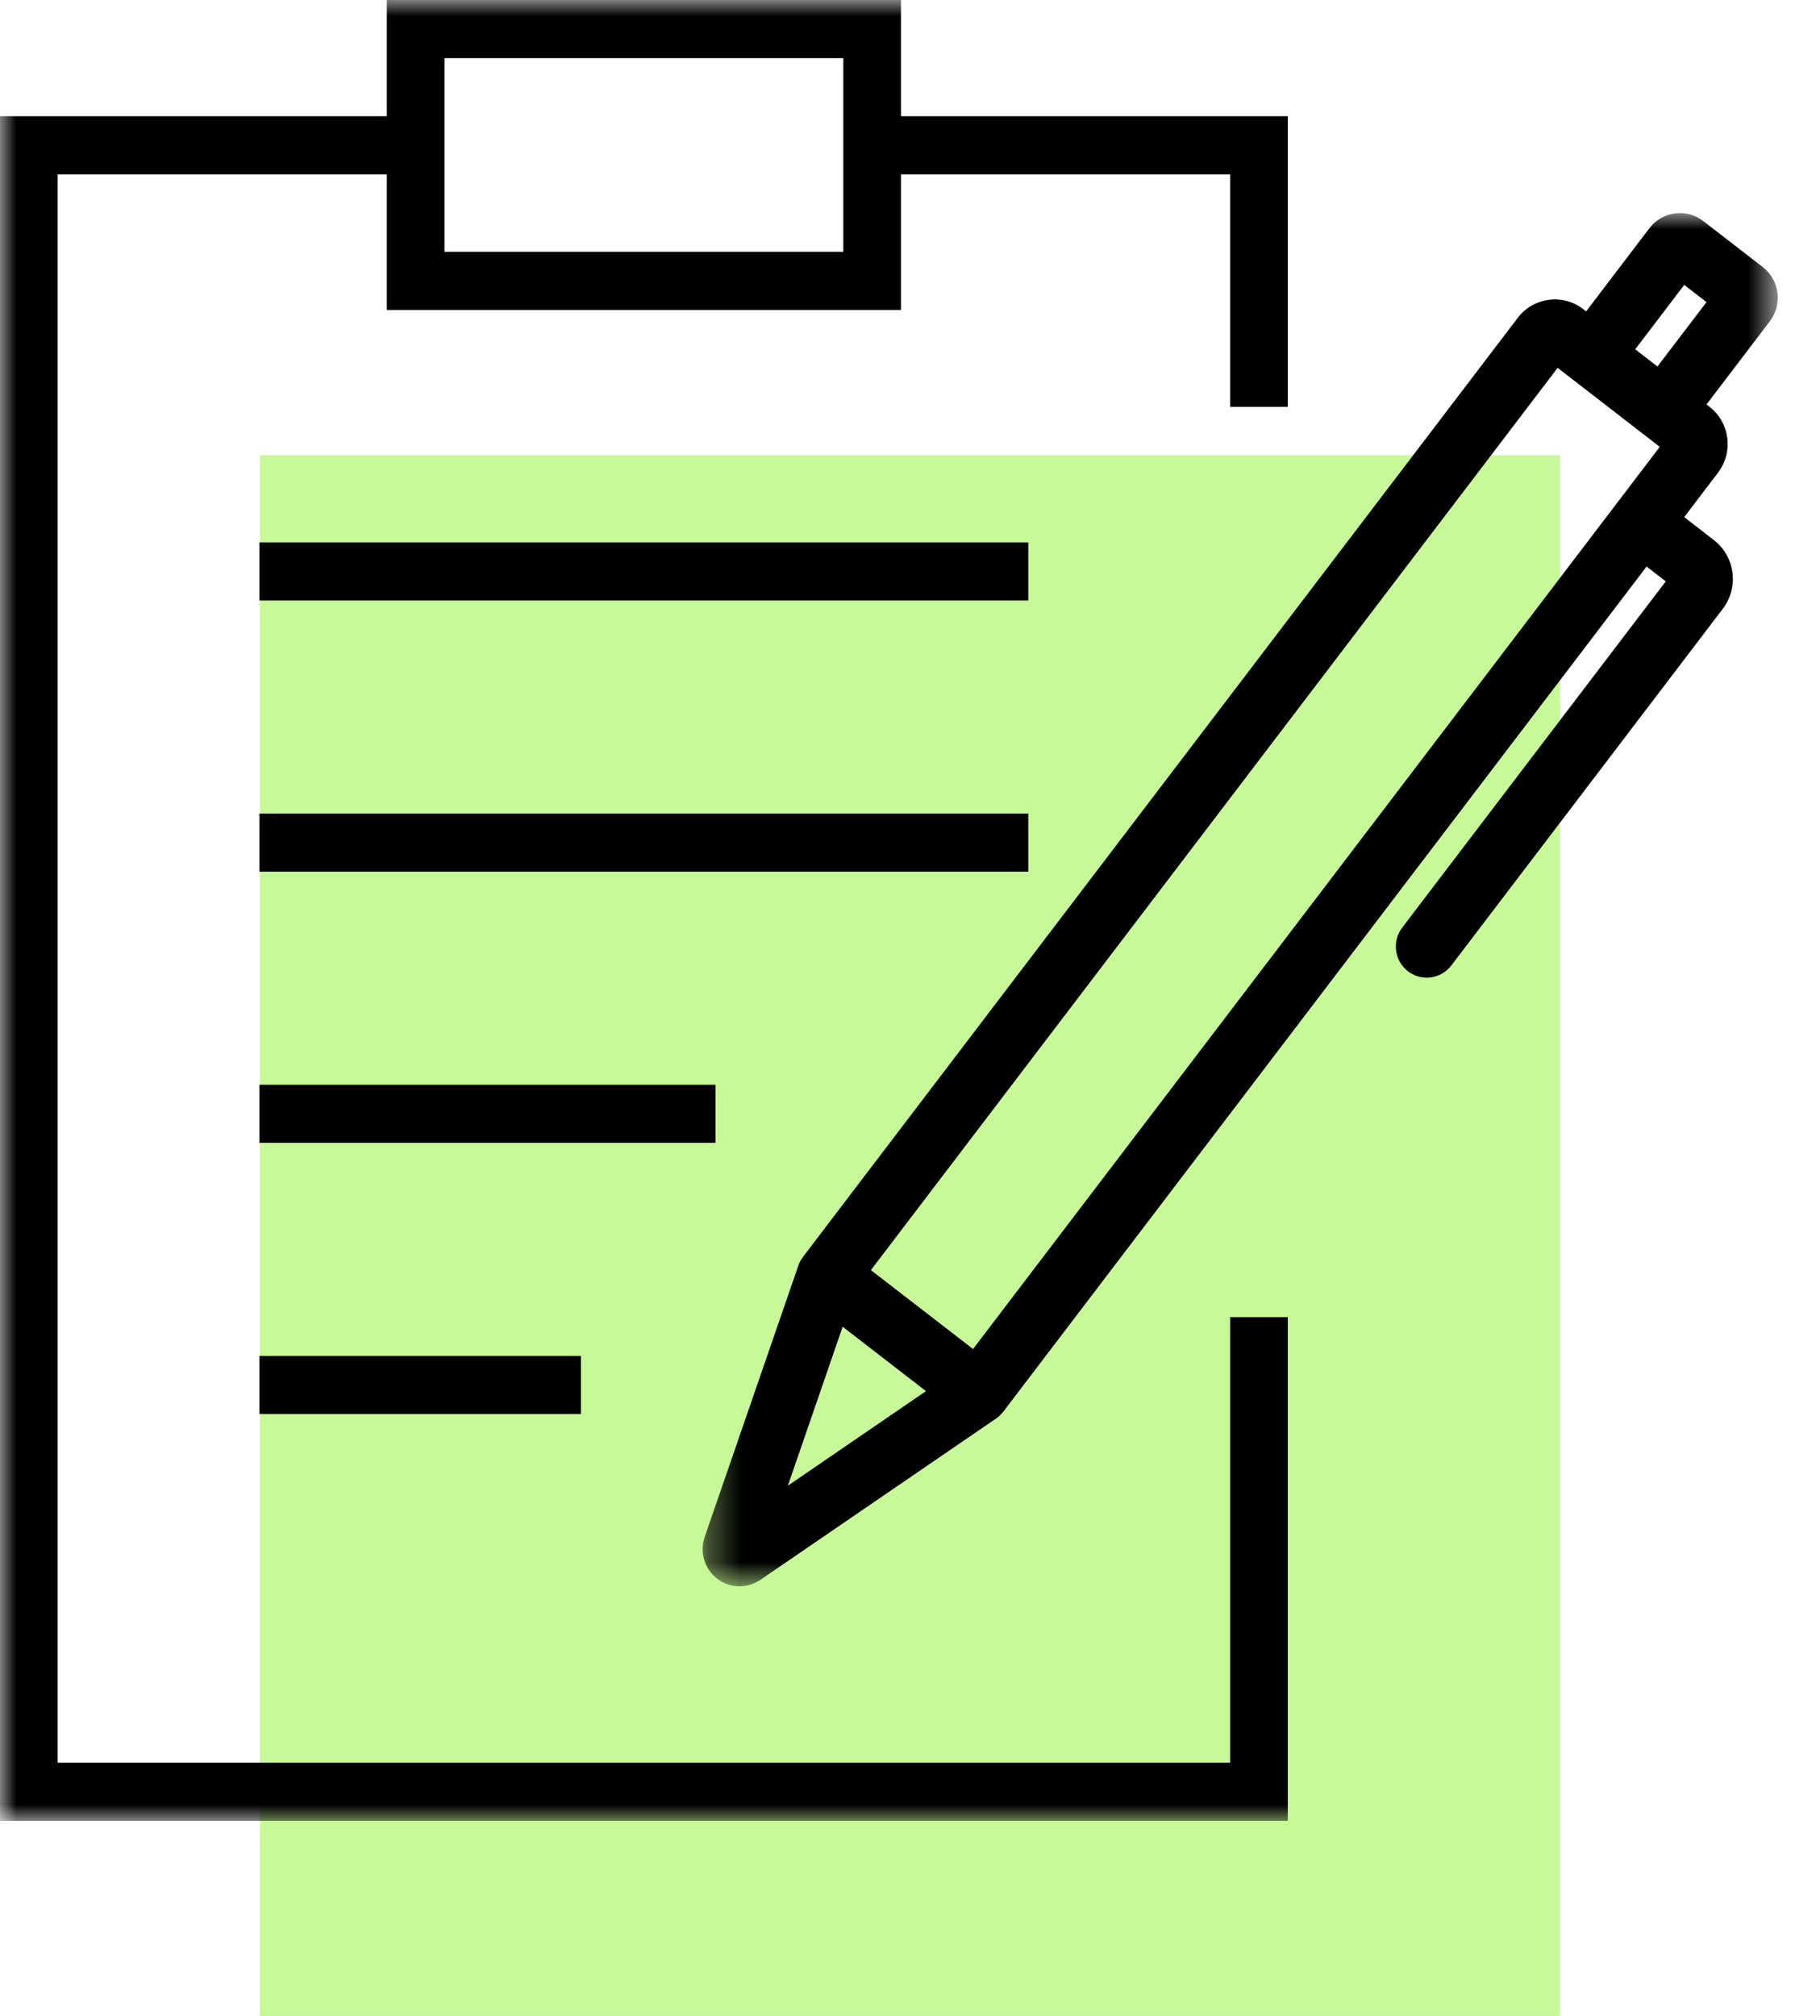<svg xmlns="http://www.w3.org/2000/svg" xmlns:xlink="http://www.w3.org/1999/xlink" width="56" height="62" viewBox="0 0 56 62">
    <defs>
        <path id="qwvxkbvkba" d="M0.331 0L33.41 0 33.41 42.236 0.331 42.236z"/>
        <path id="1tlq6pthhc" d="M0 56L54.701 56 54.701 0 0 0z"/>
    </defs>
    <g fill="none" fill-rule="evenodd">
        <g>
            <g>
                <path fill="#C8F998" d="M8 14H48V62H8z" transform="translate(-932 -880) translate(932 880)"/>
                <g transform="translate(-932 -880) translate(932 880)">
                    <g transform="translate(21.29 6.553)">
                        <mask id="rw60azwzbb" fill="#fff">
                            <use xlink:href="#qwvxkbvkba"/>
                        </mask>
                        <path fill="#000" d="M29.709 4.72l-.685-.53 1.509-1.981.685.53-1.51 1.98zM8.649 34.936L5.507 32.51 26.637 4.76 29.78 7.19 8.65 34.937zm-5.697 4.204l1.686-4.888 2.564 1.98-4.25 2.908zM32.95 1.661h-.001L31.117.245c-.516-.399-1.258-.3-1.654.219l-1.949 2.56-.09-.07c-.628-.485-1.53-.366-2.013.267L3.416 32.105c-.017.023-.031.048-.046.072-.012.018-.026.036-.036.056-.024.045-.045.091-.06.14L.395 40.71v.002l-.002.005C.233 41.184.387 41.7.775 42c.204.157.447.236.69.236.222 0 .444-.066.637-.197l.006-.004 7.25-4.96c.04-.027.08-.06.116-.094.015-.013.028-.03.042-.046.02-.02.04-.04.056-.06l.004-.006.003-.003 19.795-25.994.59.456-8.108 10.647c-.32.42-.242 1.021.175 1.344.173.132.376.197.579.197.285 0 .567-.129.755-.374l8.356-10.973c.501-.66.378-1.606-.277-2.112l-.912-.706 1.041-1.368c.482-.633.363-1.542-.265-2.027l-.09-.07 1.95-2.559c.395-.52.298-1.267-.218-1.666z" mask="url(#rw60azwzbb)"/>
                    </g>
                    <mask id="t1jwx1r1xd" fill="#fff">
                        <use xlink:href="#1tlq6pthhc"/>
                    </mask>
                    <path fill="#000" d="M7.984 18.468L31.64 18.468 31.64 16.681 7.984 16.681zM7.984 26.809L31.64 26.809 31.64 25.021 7.984 25.021zM7.984 35.149L22.015 35.149 22.015 33.362 7.984 33.362zM7.984 43.489L17.875 43.489 17.875 41.702 7.984 41.702z" mask="url(#t1jwx1r1xd)"/>
                    <path fill="#000" d="M13.676 5.362V1.787h12.272v5.958H13.676V5.362zm24.174 48.85H1.774V5.363h10.128v4.17h15.82v-4.17H37.85v7.149h1.774V3.574H27.722V0h-15.82v3.574H0V56h39.624V40.51H37.85v13.703z" mask="url(#t1jwx1r1xd)"/>
                </g>
            </g>
        </g>
    </g>
</svg>
